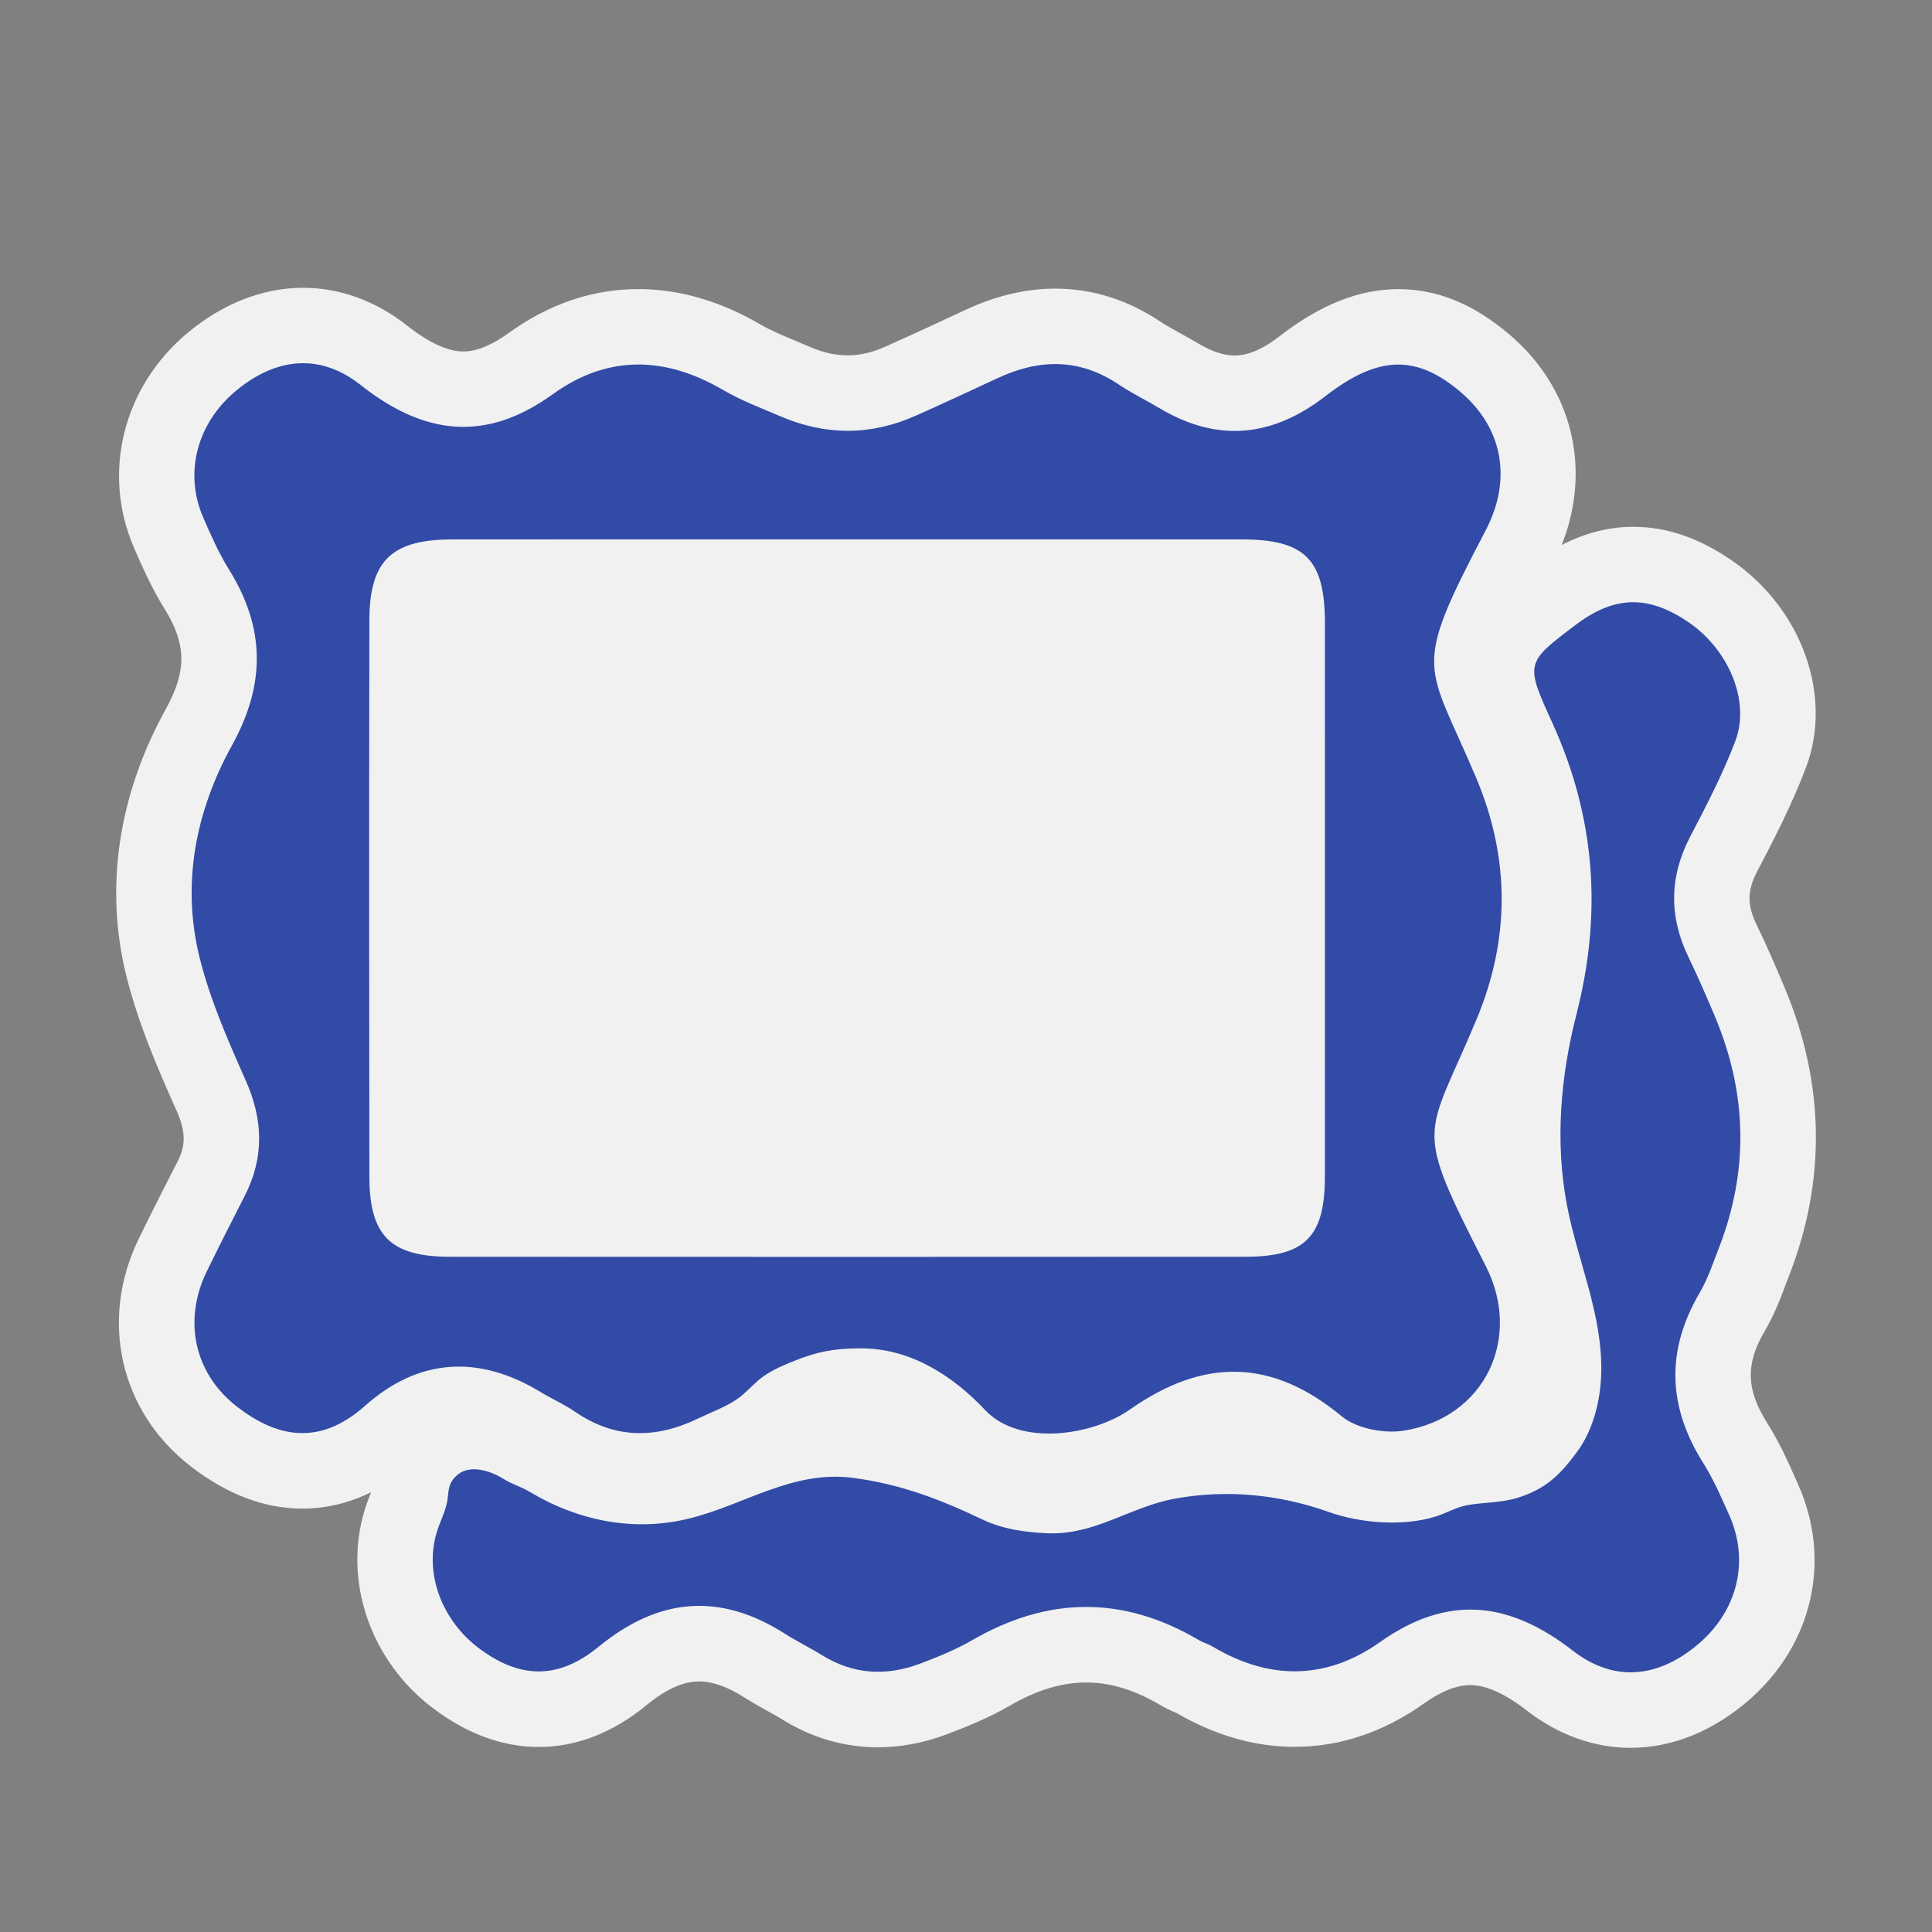 <?xml version="1.0" encoding="utf-8"?>
<!-- (c) mapshakers 2015, Licence: CC0 1.0 Universal, www.mapshakers.com  -->
<!DOCTYPE svg PUBLIC "-//W3C//DTD SVG 1.1//EN" "http://www.w3.org/Graphics/SVG/1.1/DTD/svg11.dtd">
<svg version="1.1" id="gallery" xmlns="http://www.w3.org/2000/svg" xmlns:xlink="http://www.w3.org/1999/xlink" x="0px" y="0px"
	 width="256px" height="256px" viewBox="0 0 256 256" style="enable-background:new 0 0 256 256;" xml:space="preserve">
<rect x="0" y="0" width="256" height="256" fill="#808080" stroke="none"/>
<style type="text/css">
<![CDATA[
	.st0{fill:#324ba6;}
	.st1{fill:#F1F1F1;}
]]>
</style>
<path class="st1" d="M237.87,195.809c-0.997-2.228-2.127-4.752-3.7-7.24c-2.802-4.424-2.895-7.849-0.329-12.209
	c1.283-2.184,2.077-4.297,2.777-6.161c0.146-0.388,0.29-0.773,0.437-1.149c4.955-12.693,4.737-25.593-0.646-38.338
	c-1.109-2.624-2.306-5.416-3.644-8.159c-1.279-2.627-1.258-4.552,0.078-7.104c2.024-3.869,4.545-8.685,6.461-13.753
	c3.594-9.513-0.543-21.051-9.836-27.435c-4.363-3-8.638-4.458-13.064-4.458c-3.191,0-6.355,0.816-9.463,2.401
	c3.986-10.083,1.433-20.766-6.937-27.884c-4.754-4.043-9.571-6.009-14.728-6.009c-5.16,0-10.305,2.042-15.728,6.242
	c-2.215,1.717-4.163,2.552-5.954,2.552c-1.431,0-2.986-0.511-4.766-1.565c-0.771-0.456-1.557-0.891-2.339-1.325
	c-1.019-0.562-1.978-1.093-2.738-1.603c-4.335-2.898-9.022-4.367-13.935-4.367c-3.877,0-7.854,0.938-11.821,2.787
	c-3.449,1.608-7.12,3.313-10.753,4.932c-1.701,0.757-3.311,1.125-4.923,1.125c-1.598,0-3.213-0.36-4.938-1.101
	c-0.607-0.261-1.219-0.516-1.832-0.771c-1.755-0.731-3.414-1.422-4.702-2.176c-5.374-3.142-10.843-4.735-16.258-4.735
	c-6.048,0-11.829,1.957-17.179,5.814c-2.286,1.647-4.254,2.449-6.019,2.449c-2.064,0-4.563-1.147-7.428-3.41
	c-4.161-3.287-8.933-5.024-13.8-5.024c-5.293,0-10.564,2.047-15.239,5.919c-8.621,7.137-11.492,18.621-7.148,28.568
	c1.023,2.348,2.296,5.27,4.057,8.1c2.877,4.623,2.917,8.206,0.147,13.218c-6.366,11.519-8.159,23.822-5.185,35.583
	c1.653,6.537,4.399,12.705,6.607,17.664c1.383,3.104,1.068,4.883,0.111,6.746c-2.038,3.969-3.666,7.211-5.125,10.202
	c-5.264,10.812-2.48,22.945,6.924,30.195c4.793,3.694,9.758,5.569,14.757,5.567c3.15,0,6.19-0.738,9.099-2.17
	c-0.002,0.006-0.005,0.016-0.008,0.021c-0.259,0.652-0.581,1.467-0.872,2.438c-2.813,9.385,0.816,19.881,9.032,26.119
	c4.523,3.434,9.253,5.176,14.057,5.176c5,0,9.807-1.863,14.287-5.539c2.583-2.116,4.868-3.146,6.988-3.146
	c1.759,0,3.773,0.717,5.989,2.132c1.093,0.698,2.153,1.284,3.088,1.802c0.683,0.379,1.329,0.733,1.855,1.063
	c3.978,2.479,8.269,3.734,12.755,3.734c3.012,0,6.077-0.577,9.116-1.725c2.683-1.013,5.559-2.177,8.398-3.82
	c3.545-2.049,6.84-3.045,10.072-3.045c3.199,0,6.418,0.981,9.844,3.006c0.869,0.514,1.645,0.836,2.123,1.033
	c5.115,2.979,10.379,4.489,15.653,4.488c5.985,0,11.733-1.921,17.084-5.709c2.347-1.662,4.372-2.47,6.19-2.47
	c2.091,0,4.599,1.125,7.451,3.342c4.184,3.25,8.951,4.968,13.791,4.968c5.494,0,10.916-2.188,15.68-6.328
	c8.468-7.353,11.013-18.599,6.482-28.65L237.87,195.809z"/>
<g>
	<path class="st0" d="M71.64,184.458c1.481,0.901,3.094,1.603,4.518,2.582c5.264,3.623,10.666,3.646,16.299,0.94
		c1.68-0.81,3.562-1.486,5.113-2.523c1.323-0.884,2.327-2.203,3.626-3.111c1.339-0.936,2.836-1.535,4.346-2.138
		c2.752-1.097,5.031-1.496,7.861-1.539c0.29-0.004,0.586-0.005,0.889-0.001c6.471,0.059,12.023,3.68,16.241,8.17
		c4.589,4.887,14.277,3.373,19.193-0.074c9.735-6.828,18.768-6.795,28.061,0.905c1.961,1.625,5.572,2.312,8.188,1.907
		c10.66-1.65,15.82-12.159,10.896-21.821c-9.76-19.147-7.957-16.516-1.2-32.733c4.419-10.606,4.42-21.281-0.054-31.914
		c-6.559-15.582-8.721-13.847,1.203-32.747c3.611-6.873,2.289-13.676-3.295-18.426c-5.827-4.959-10.883-4.876-17.848,0.52
		c-6.986,5.415-14.229,6.258-21.943,1.686c-1.836-1.089-3.766-2.033-5.535-3.218c-5.184-3.465-10.493-3.384-15.973-0.831
		c-3.627,1.691-7.258,3.377-10.914,5.004c-5.937,2.643-11.915,2.637-17.875,0.077c-2.574-1.106-5.229-2.096-7.634-3.503
		c-7.679-4.491-15.286-4.672-22.542,0.559c-8.952,6.453-17.074,5.422-25.492-1.227c-5.411-4.275-11.244-3.573-16.464,0.75
		c-5.212,4.315-6.956,10.92-4.357,16.872c1.011,2.323,2.045,4.666,3.378,6.81c4.814,7.734,4.911,15.193,0.41,23.339
		c-4.825,8.73-6.742,18.41-4.243,28.293c1.392,5.508,3.722,10.827,6.046,16.045c2.343,5.257,2.5,10.268-0.127,15.384
		c-1.706,3.323-3.393,6.657-5.029,10.014c-3.143,6.454-1.653,13.509,4.04,17.898c5.008,3.862,10.706,5.431,16.957-0.136
		C55.476,179.954,63.442,179.471,71.64,184.458z M48.945,155.947c-0.041-24.582-0.042-49.166,0-73.748
		c0.014-7.928,2.948-10.718,11.029-10.724c17.501-0.012,35.003-0.004,52.505-0.004c17.369,0,34.735-0.01,52.103,0.004
		c8.34,0.006,10.975,2.671,10.977,11.078c0.006,24.449,0.008,48.898-0.002,73.346c-0.004,7.953-2.604,10.621-10.529,10.627
		c-35.137,0.024-70.273,0.022-105.41,0.002C51.771,166.521,48.958,163.76,48.945,155.947z"/>
	<path class="st0" d="M225.723,193.916c-4.736-7.48-5.019-14.943-0.5-22.628c1.072-1.823,1.744-3.892,2.52-5.879
		c4.035-10.341,3.764-20.616-0.543-30.808c-1.092-2.58-2.195-5.158-3.422-7.676c-2.645-5.429-2.613-10.728,0.207-16.119
		c2.162-4.13,4.322-8.302,5.968-12.651c1.985-5.258-0.912-12.064-6.146-15.659c-5.371-3.691-9.857-3.601-15.018,0.298
		c-6.667,5.039-6.712,5.059-3.098,12.988c5.697,12.505,6.633,25.214,3.195,38.629c-2.111,8.242-2.855,16.896-1.253,25.296
		c1.438,7.539,4.79,14.599,4.532,22.424c-0.116,3.53-1.063,7.332-3.158,10.19c-2.244,3.066-4.13,4.953-7.887,6.138
		c-2.234,0.704-4.5,0.569-6.768,1c-1.502,0.287-2.77,1.075-4.215,1.517c-4.277,1.308-9.918,0.853-14.091-0.636
		c-6.569-2.339-13.55-3.013-20.419-1.751c-5.91,1.085-10.555,4.867-16.928,4.574c-2.922-0.134-5.855-0.547-8.541-1.828
		c-5.625-2.684-10.865-4.689-17.13-5.509c-7.978-1.044-14.34,3.552-21.653,5.373c-7.349,1.83-14.776,0.331-21.213-3.538
		c-1.112-0.669-2.283-0.979-3.364-1.654c-1.177-0.734-2.776-1.396-4.23-1.314c-1.061,0.061-2.045,0.519-2.73,1.633
		c-0.484,0.787-0.426,1.822-0.598,2.699c-0.277,1.414-0.962,2.652-1.373,4.023c-1.707,5.693,0.88,11.777,5.499,15.284
		c5.447,4.135,10.577,4.282,15.958-0.131c7.922-6.495,16.031-7.246,24.698-1.711c1.575,1.005,3.268,1.819,4.853,2.806
		c4.167,2.6,8.551,2.838,13.049,1.145c2.367-0.895,4.743-1.859,6.928-3.123c10.03-5.799,19.998-5.903,30,0.005
		c0.571,0.337,1.242,0.509,1.811,0.85c7.525,4.49,15.068,4.459,22.191-0.585c8.951-6.336,17.076-5.451,25.558,1.139
		c5.597,4.35,11.544,3.532,16.778-1.017c5.1-4.428,6.637-10.966,3.922-16.991C228.074,198.409,227.07,196.048,225.723,193.916z"/>
</g>
</svg>

